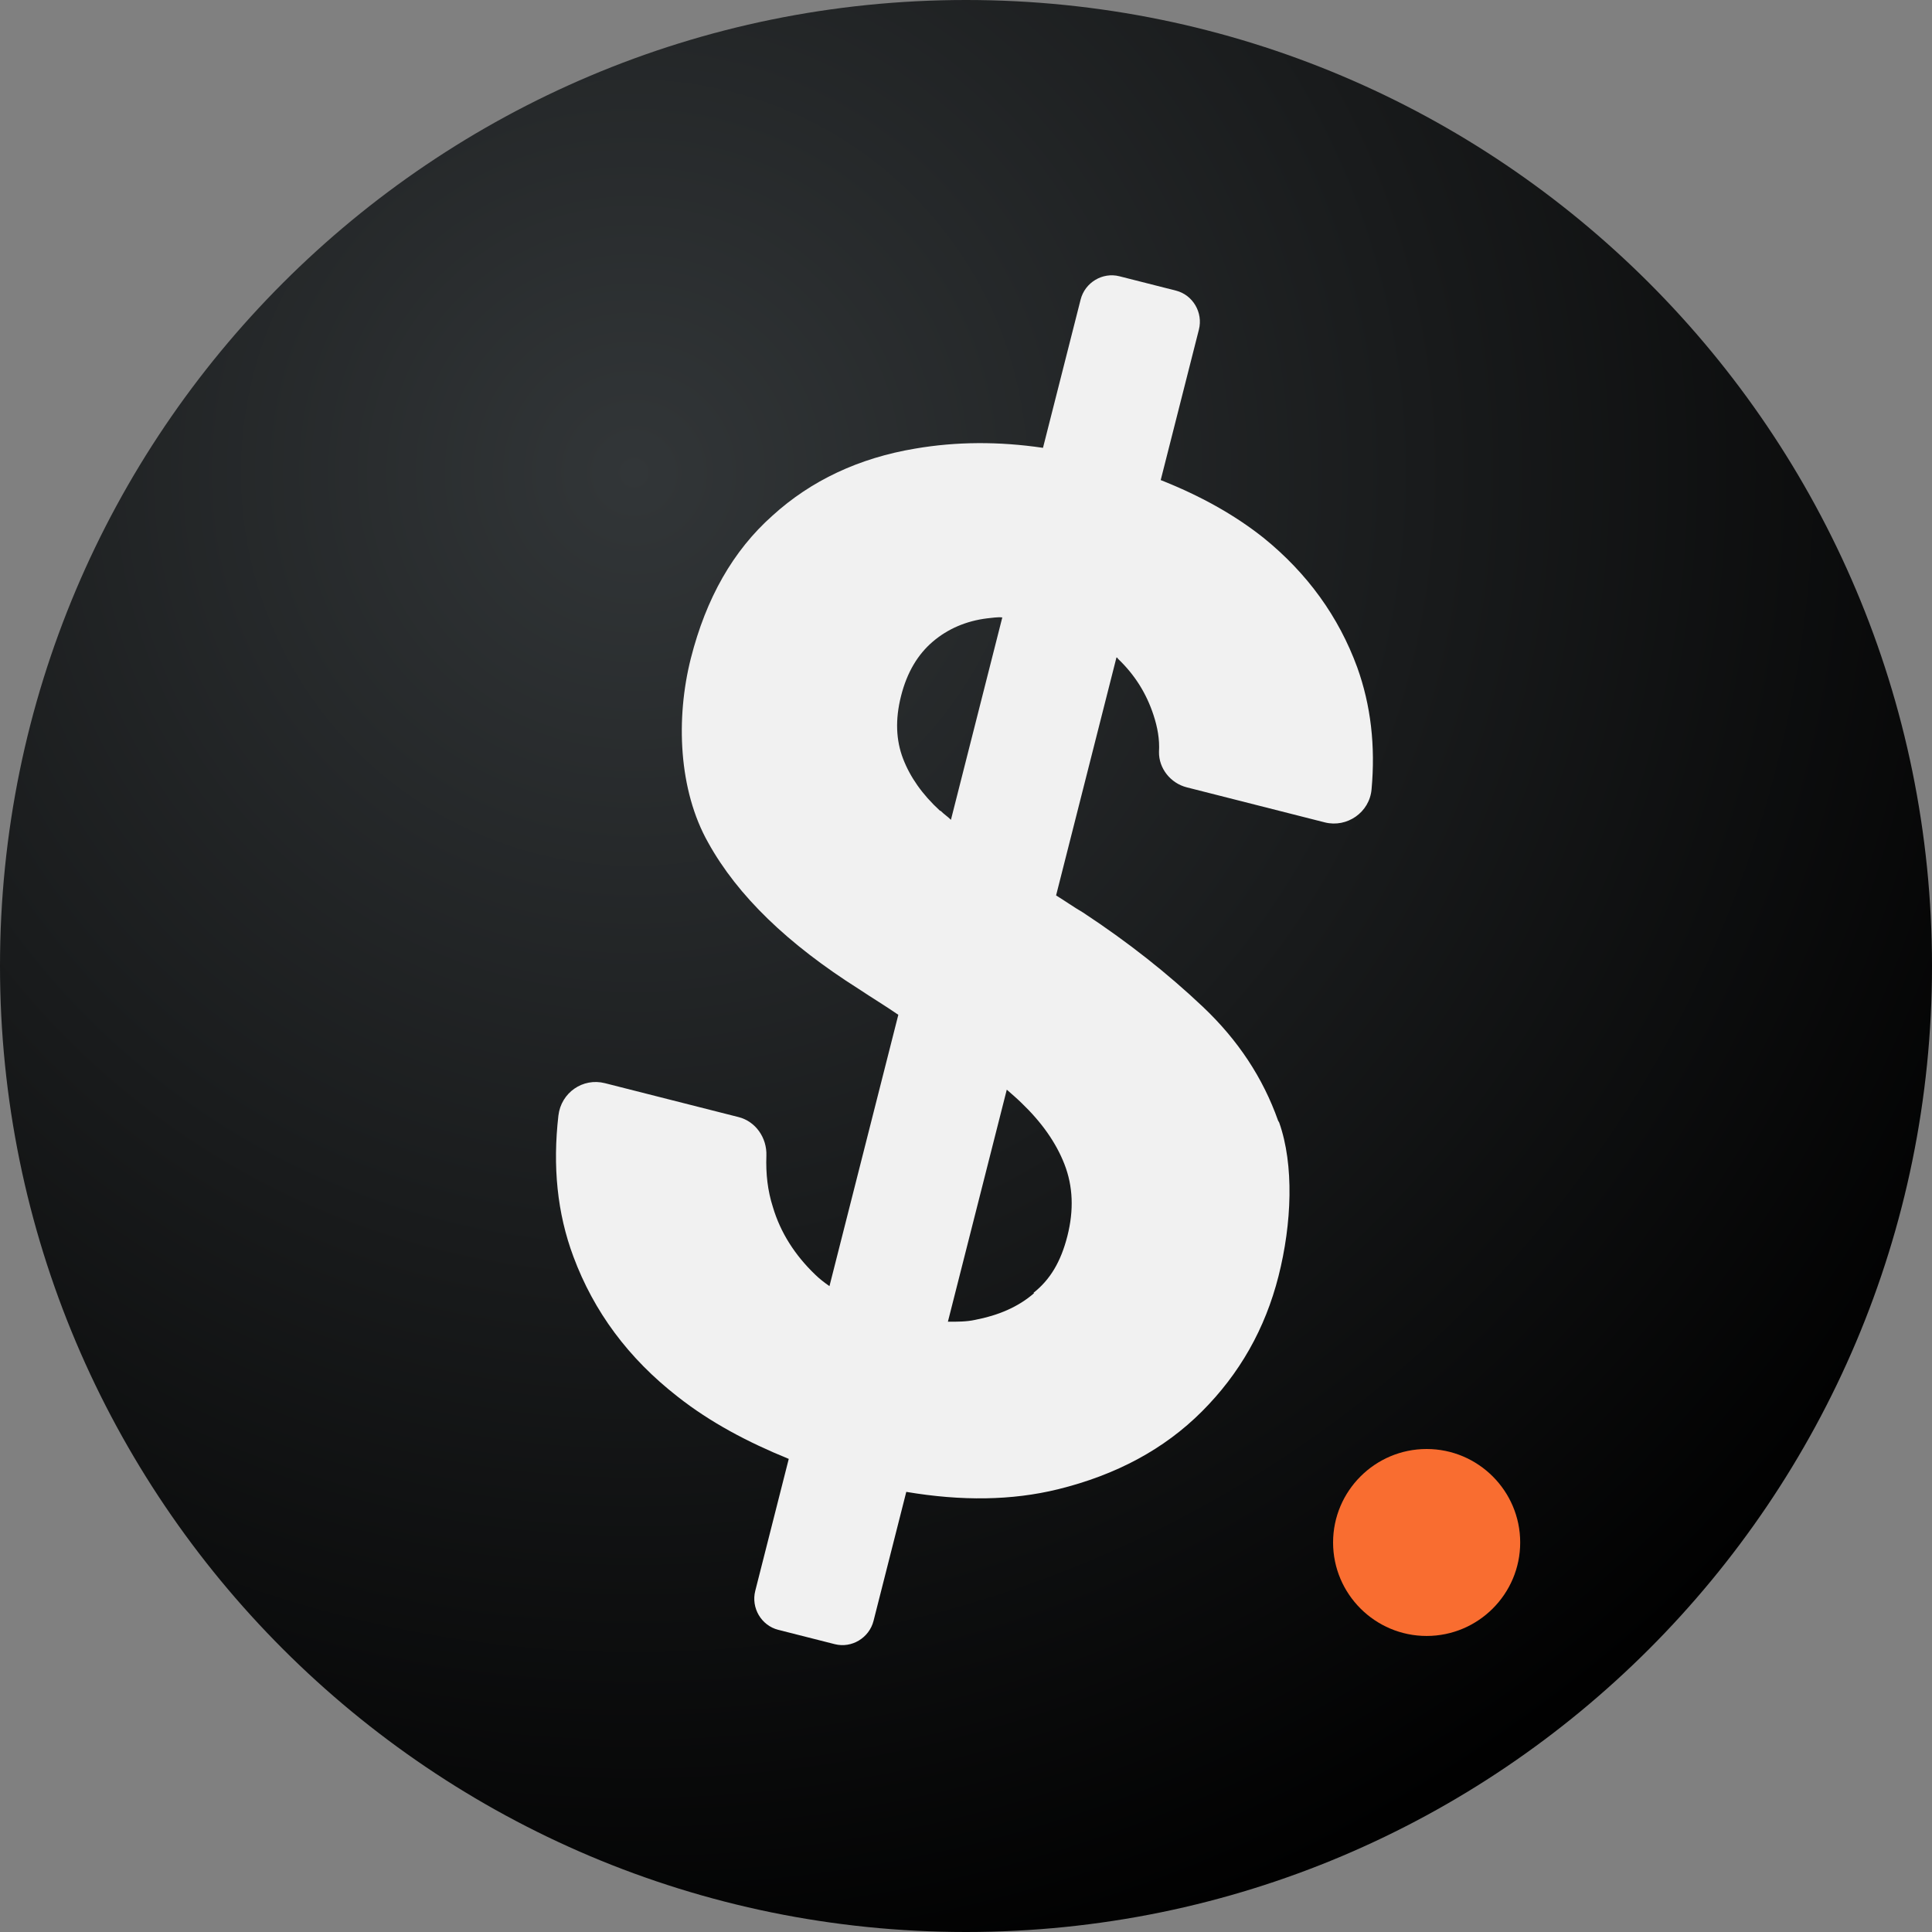 <svg xmlns="http://www.w3.org/2000/svg" width="600" height="600" viewBox="0 0 600 600" fill="none">
    <rect x="0" y="0" width="600" height="600" fill="#808080" stroke="none"/>
    <path d="M300 600C465.685 600 600 465.685 600 300C600 134.315 465.685 0 300 0C134.315 0 0 134.315 0 300C0 465.685 134.315 600 300 600Z" fill="url(#gradient)"/>
    <g transform="matrix(6,0,0,6,0,0)">
        <path xmlns="http://www.w3.org/2000/svg" d="M73.842 84.677C71.173 84.677 69 82.506 69 79.839C69 77.172 71.173 75 73.842 75C76.511 75 78.685 77.172 78.685 79.839C78.685 82.506 76.511 84.677 73.842 84.677Z" fill="#F96D30"/>
        <path xmlns="http://www.w3.org/2000/svg" d="M66.154 58.004C65.376 55.806 64.093 53.846 62.265 52.116C60.437 50.386 58.381 48.761 56.057 47.232C55.563 46.944 55.118 46.626 54.663 46.347L57.788 34.029C57.788 34.029 57.865 34.049 57.855 34.087C58.736 34.923 59.339 35.894 59.704 37.007C59.91 37.631 60.03 38.274 59.989 38.917C59.974 39.771 60.589 40.54 61.425 40.752L68.574 42.567C69.715 42.856 70.89 42.052 70.992 40.852C71.195 38.616 70.96 36.514 70.248 34.536C69.291 31.925 67.676 29.677 65.392 27.831C63.876 26.629 62.101 25.648 60.078 24.849L62.055 17.059C62.279 16.176 61.741 15.264 60.867 15.042L57.939 14.299C57.064 14.077 56.157 14.623 55.933 15.505L53.985 23.18C51.683 22.841 49.493 22.857 47.378 23.218C44.462 23.704 41.98 24.871 39.98 26.692C37.942 28.503 36.547 30.967 35.758 34.075C34.97 37.184 35.12 40.898 36.656 43.616C38.183 46.372 40.787 48.871 44.448 51.189C45.141 51.651 45.843 52.074 46.497 52.526L42.933 66.57C42.658 66.378 42.421 66.195 42.194 65.974C41.152 64.975 40.397 63.803 40.005 62.478C39.733 61.633 39.634 60.75 39.668 59.819C39.702 58.888 39.107 58.043 38.232 57.821L31.311 56.065C30.17 55.775 29.043 56.551 28.903 57.741C28.602 60.36 28.836 62.789 29.68 65.045C30.739 67.887 32.516 70.299 35.084 72.298C36.771 73.625 38.698 74.645 40.826 75.512L39.092 82.342C38.868 83.225 39.406 84.137 40.28 84.359L43.208 85.102C44.083 85.324 44.99 84.778 45.214 83.896L46.909 77.219C49.781 77.703 52.38 77.668 54.754 77.086C57.776 76.342 60.259 75.011 62.212 73.056C64.166 71.101 65.483 68.781 66.175 66.056C66.866 63.332 66.988 60.299 66.21 58.1L66.154 58.004ZM48.652 41.963C47.733 41.117 47.11 40.224 46.744 39.273C46.378 38.322 46.327 37.248 46.639 36.02C46.95 34.792 47.508 33.871 48.282 33.21C49.057 32.549 50.012 32.138 51.098 32.005C51.345 31.986 51.603 31.929 51.879 31.958L49.22 42.434C49.059 42.27 48.85 42.136 48.69 41.972L48.652 41.963ZM53.527 66.931C52.694 67.659 51.654 68.089 50.463 68.318C50.034 68.413 49.548 68.413 49.063 68.412L52.111 56.401C52.376 56.632 52.642 56.862 52.869 57.084C53.91 58.083 54.656 59.13 55.097 60.263C55.538 61.396 55.589 62.634 55.248 63.977C54.907 65.32 54.349 66.241 53.489 66.921L53.527 66.931Z" fill="#F1F1F1"/>
    </g>
    <defs>
        <radialGradient id="gradient" cx="0" cy="0" r="1" gradientUnits="userSpaceOnUse" gradientTransform="translate(196 143.5) rotate(54.167) scale(497.082)">
            <stop stop-color="#323638"/>
            <stop offset="1"/>
        </radialGradient>
    </defs>
</svg>